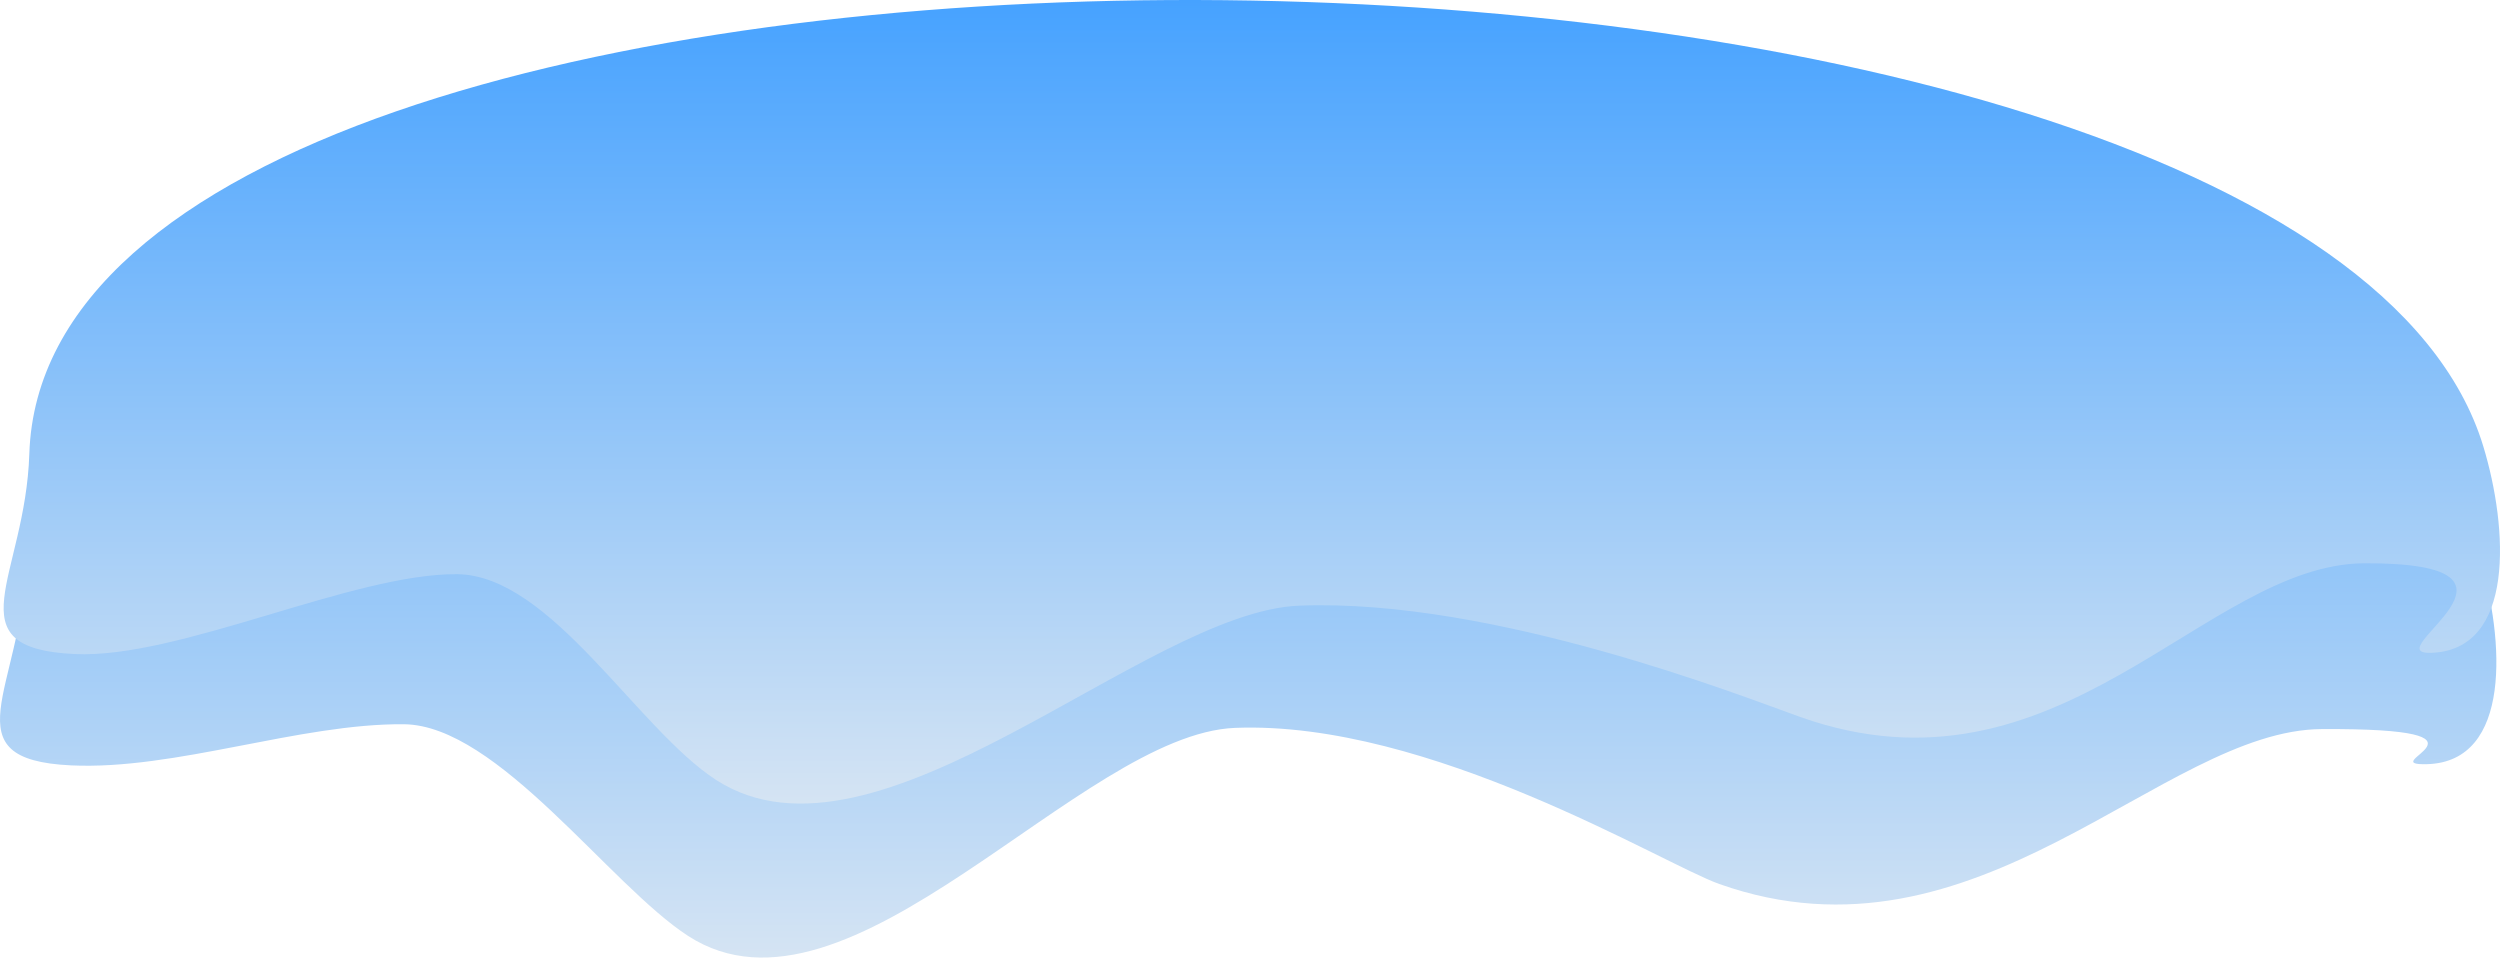<svg id="Layer_1" data-name="Layer 1" xmlns="http://www.w3.org/2000/svg" xmlns:xlink="http://www.w3.org/1999/xlink" viewBox="0 0 2065.99 791.32"><defs><style>.cls-1{fill:url(#linear-gradient);}.cls-2{fill:url(#linear-gradient-2);}</style><linearGradient id="linear-gradient" x1="1031.5" y1="791.32" x2="1031.5" y2="92" gradientUnits="userSpaceOnUse"><stop offset="0" stop-color="#d5e4f3"/><stop offset="1" stop-color="#46a2ff"/></linearGradient><linearGradient id="linear-gradient-2" x1="1034.5" y1="664.08" x2="1034.5" y2="0" xlink:href="#linear-gradient"/></defs><title>background_shape</title><path class="cls-1" d="M21.24,467C18,569.19-43.38,627.67,58.74,632.51c86,4.06,188.94-34.75,275-34,77.48.67,169.94,132.93,235,175,133,86,324-167,452-172,160.66-6.28,353.35,112.43,400,129,214,76,365.93-127.33,498-128,162-.83,40.42,30.31,87,29,70.3-2,63.88-103.19,43.5-170.5C1902.32-24.24,37.43-39.74,21.24,467Z"/><path class="cls-2" d="M24.24,375C21,477.19-40.38,535.67,61.74,540.51c86,4.06,229.94-66.75,316-66,77.48.67,148.94,127.93,214,170,133,86,354-139,482-144,160.66-6.28,367.35,75.43,414,92,214,76,333.93-126.33,466-127,162-.83,8.42,75.31,55,74,70.3-2,63.88-103.19,43.5-170.5C1905.32-116.24,40.43-131.74,24.24,375Z"/></svg>
